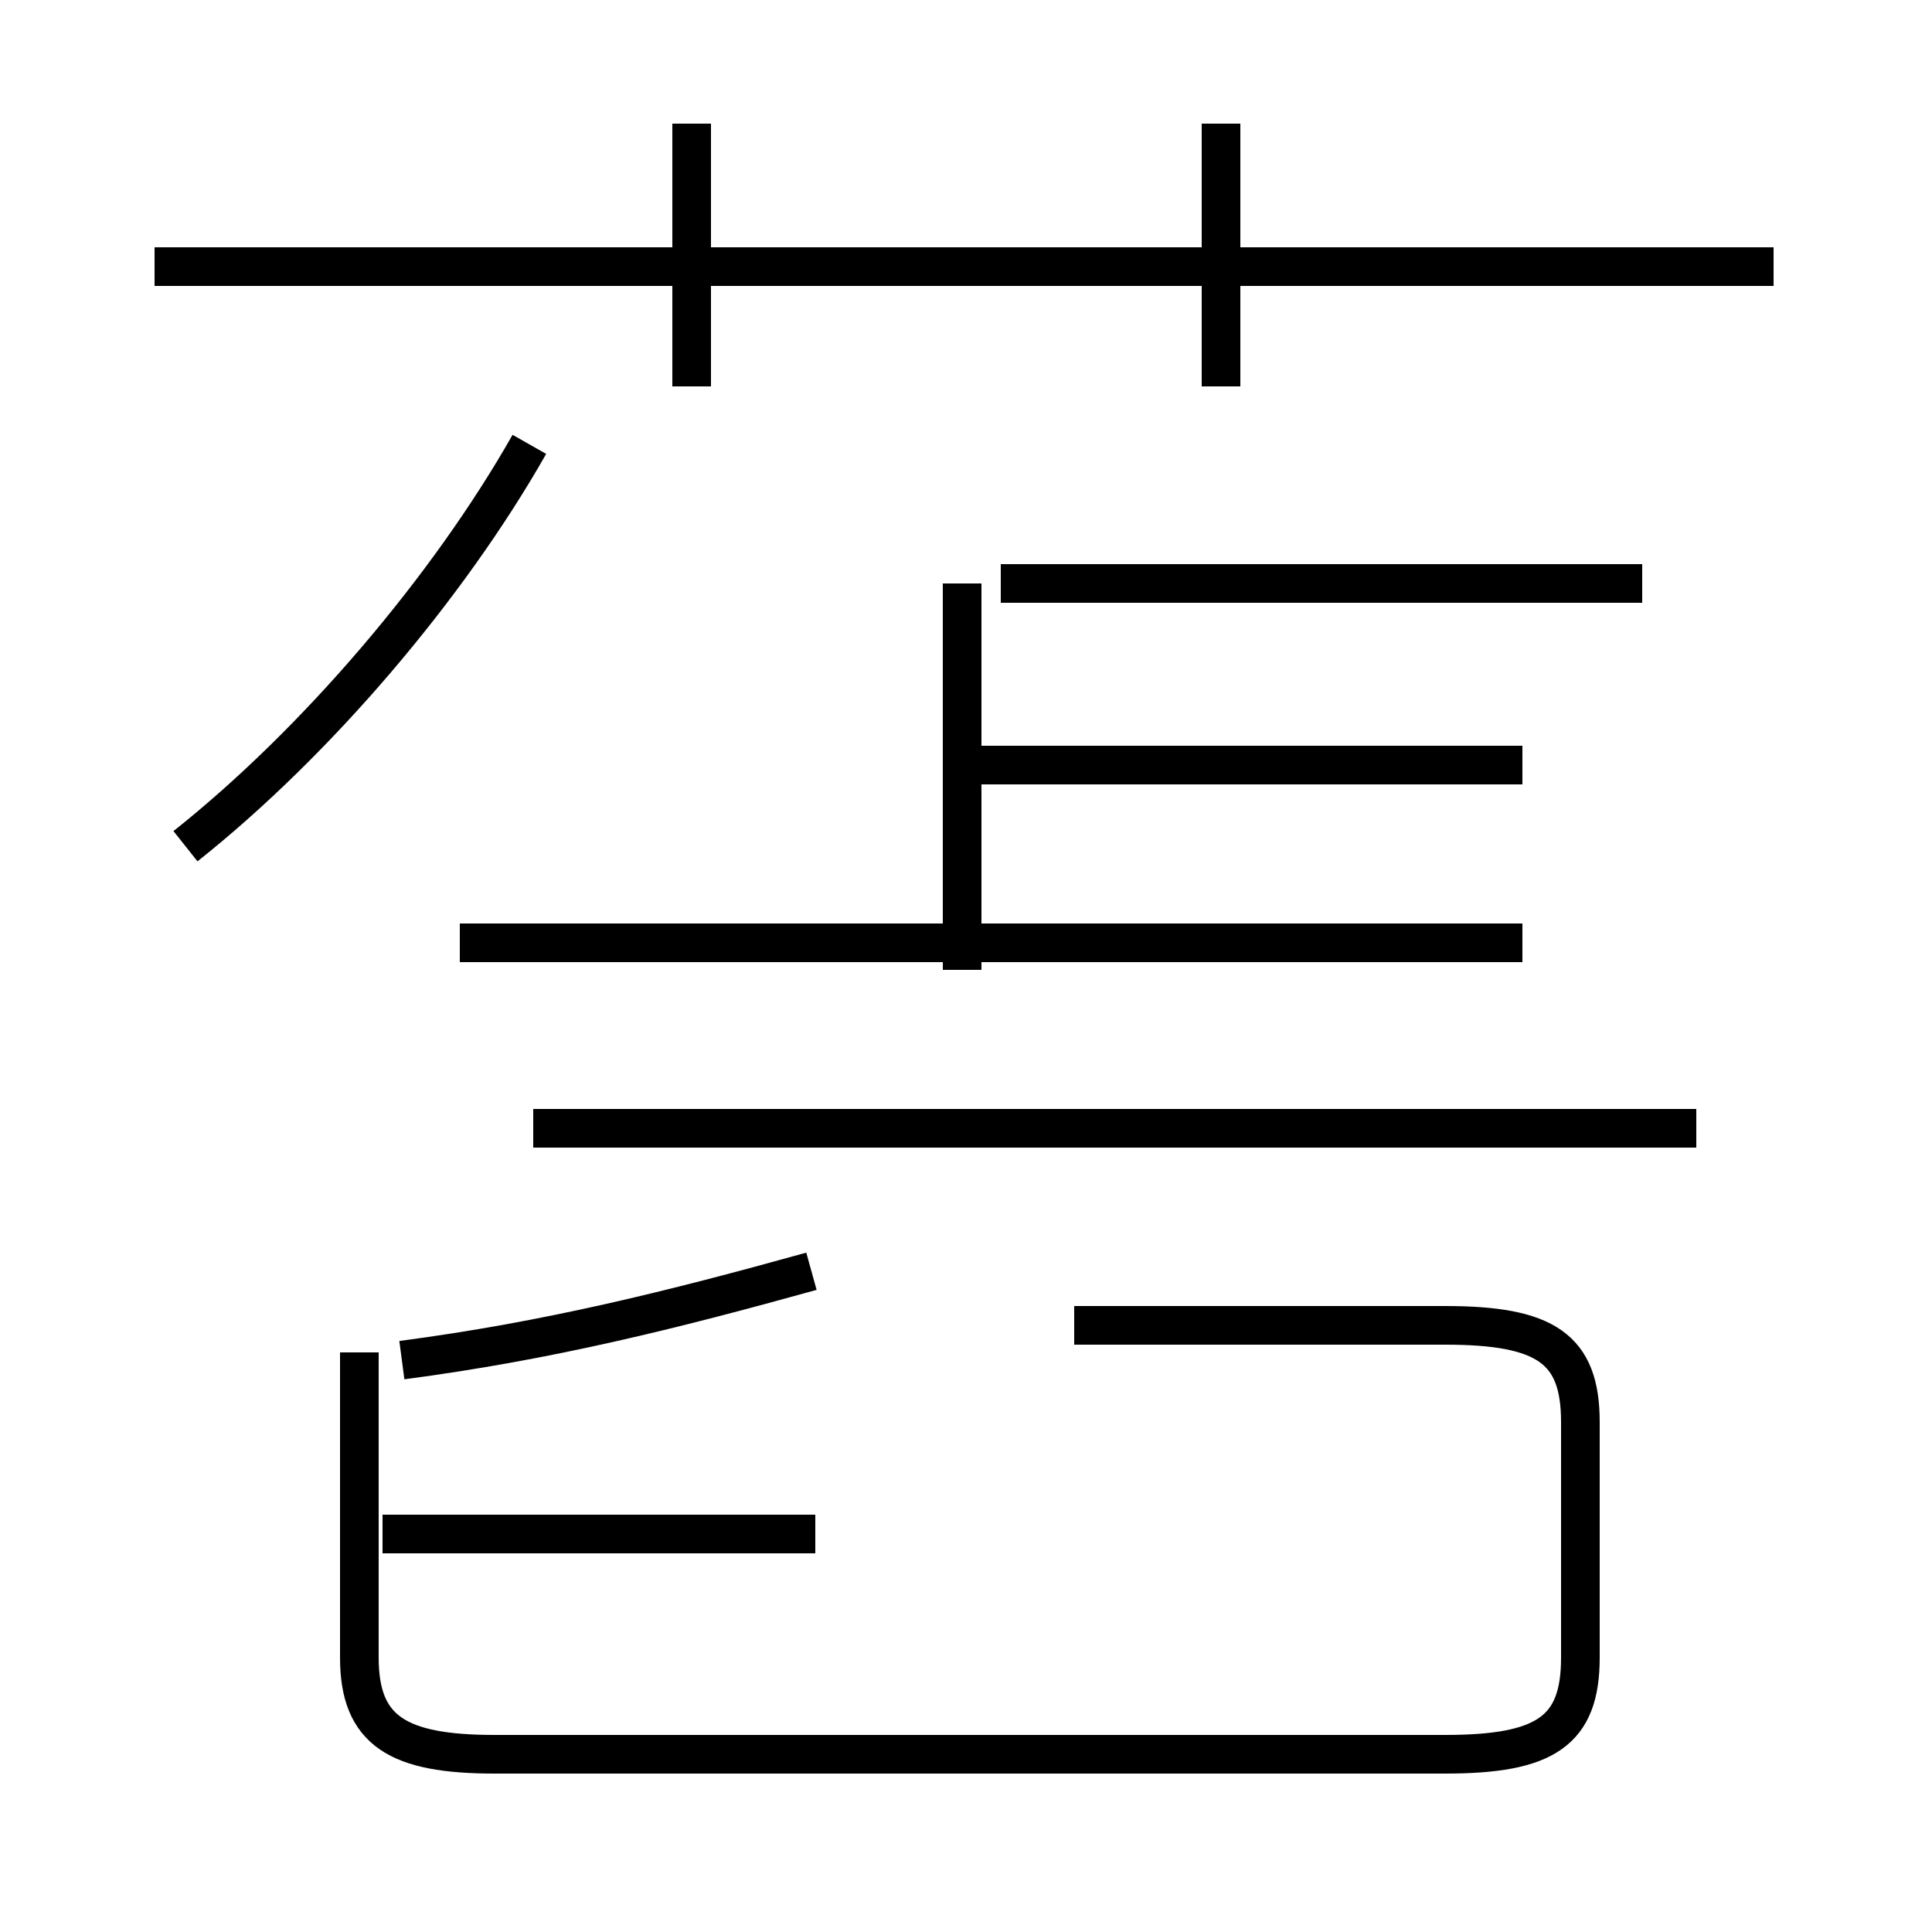 <?xml version='1.0' encoding='utf8'?>
<svg viewBox="0.0 -6.0 50.0 50.0" version="1.1" xmlns="http://www.w3.org/2000/svg">
<rect x="0.0" y="-6.0" width="50.0" height="50.0" fill="#808080" stroke="none"/>
<rect x="-1000" y="-1000" width="2000" height="2000" stroke="white" fill="white"/>
<g style="fill:white;stroke:#000000;  stroke-width:1">
<path d="M 9.3 -9.0 L 9.3 -1.1 C 9.3 0.8 10.3 1.4 12.8 1.4 L 37.4 1.4 C 40.0 1.4 40.9 0.8 40.9 -1.1 L 40.9 -7.2 C 40.9 -9.1 40.0 -9.7 37.4 -9.7 L 27.8 -9.7 M 21.1 -4.3 L 9.9 -4.3 M 21.0 -11.1 C 17.4 -10.1 14.2 -9.3 10.4 -8.8 M 4.8 -22.1 C 8.2 -24.8 11.6 -28.8 13.7 -32.5 M 24.9 -19.6 L 11.9 -19.6 M 13.8 -14.8 L 43.9 -14.8 M 24.9 -28.9 L 24.9 -18.9 M 39.4 -19.6 L 25.4 -19.6 M 39.4 -24.2 L 25.4 -24.2 M 42.5 -28.9 L 25.9 -28.9 M 17.9 -34.0 L 17.9 -40.8 M 45.9 -37.1 L 4.0 -37.1 M 31.6 -34.0 L 31.6 -40.8" transform="translate(0.0, 38.0)" />
</g>
</svg>